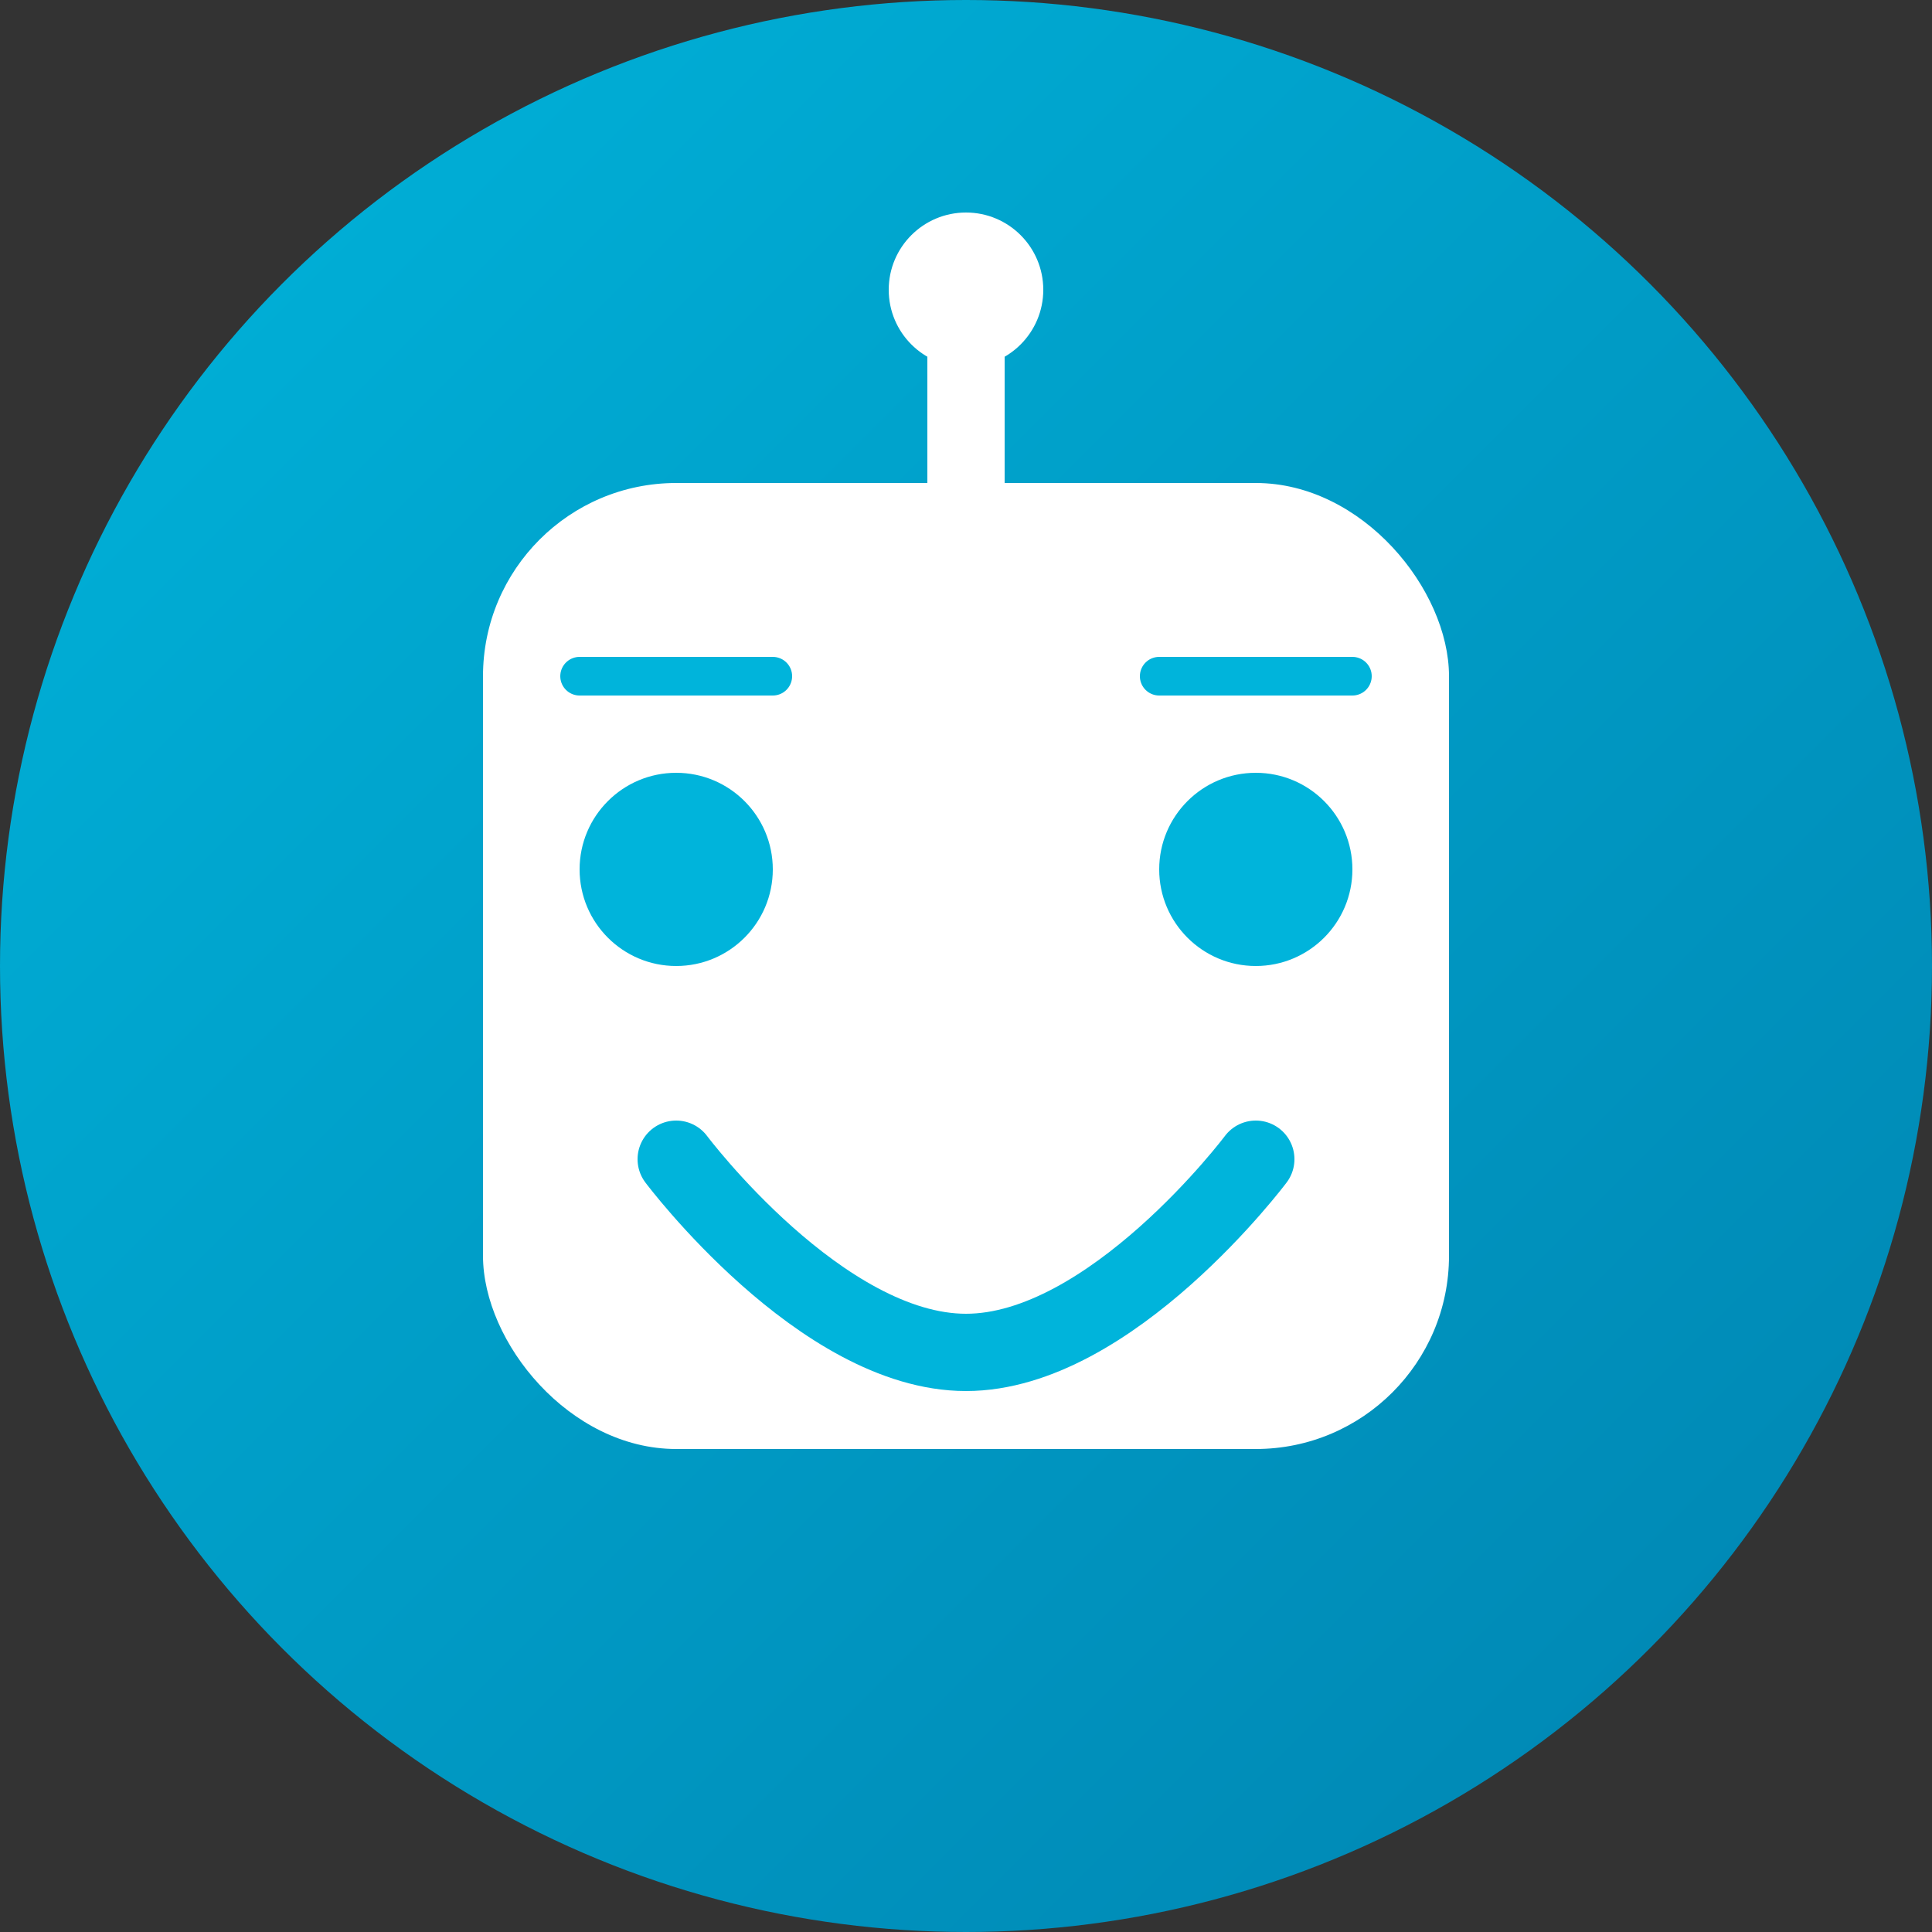 <?xml version="1.0" encoding="UTF-8"?>
<svg width="200" height="200" viewBox="0 0 200 200" fill="none" xmlns="http://www.w3.org/2000/svg">
  <rect x="0" y="0" width="200" height="200" fill="#333333" stroke="none"/>
  <!-- Background Circle -->
  <circle cx="100" cy="100" r="100" fill="url(#gradient2)"/>
  
  <!-- Robot Head -->
  <rect x="50" y="50" width="100" height="100" rx="20" fill="white"/>
  
  <!-- Eyes -->
  <circle cx="70" cy="90" r="10" fill="#00b4db"/>
  <circle cx="130" cy="90" r="10" fill="#00b4db"/>
  
  <!-- Antenna -->
  <line x1="100" y1="50" x2="100" y2="30" stroke="white" stroke-width="8" stroke-linecap="round"/>
  <circle cx="100" cy="30" r="8" fill="white"/>
  
  <!-- Mouth -->
  <path d="M70 120C70 120 85 140 100 140C115 140 130 120 130 120" stroke="#00b4db" stroke-width="8" stroke-linecap="round"/>
  
  <!-- Circuit Lines -->
  <path d="M60 70L80 70" stroke="#00b4db" stroke-width="4" stroke-linecap="round"/>
  <path d="M120 70L140 70" stroke="#00b4db" stroke-width="4" stroke-linecap="round"/>
  
  <!-- Gradient Definition -->
  <defs>
    <linearGradient id="gradient2" x1="0" y1="0" x2="200" y2="200" gradientUnits="userSpaceOnUse">
      <stop offset="0%" stop-color="#00b4db"/>
      <stop offset="100%" stop-color="#0083b0"/>
    </linearGradient>
  </defs>
</svg> 